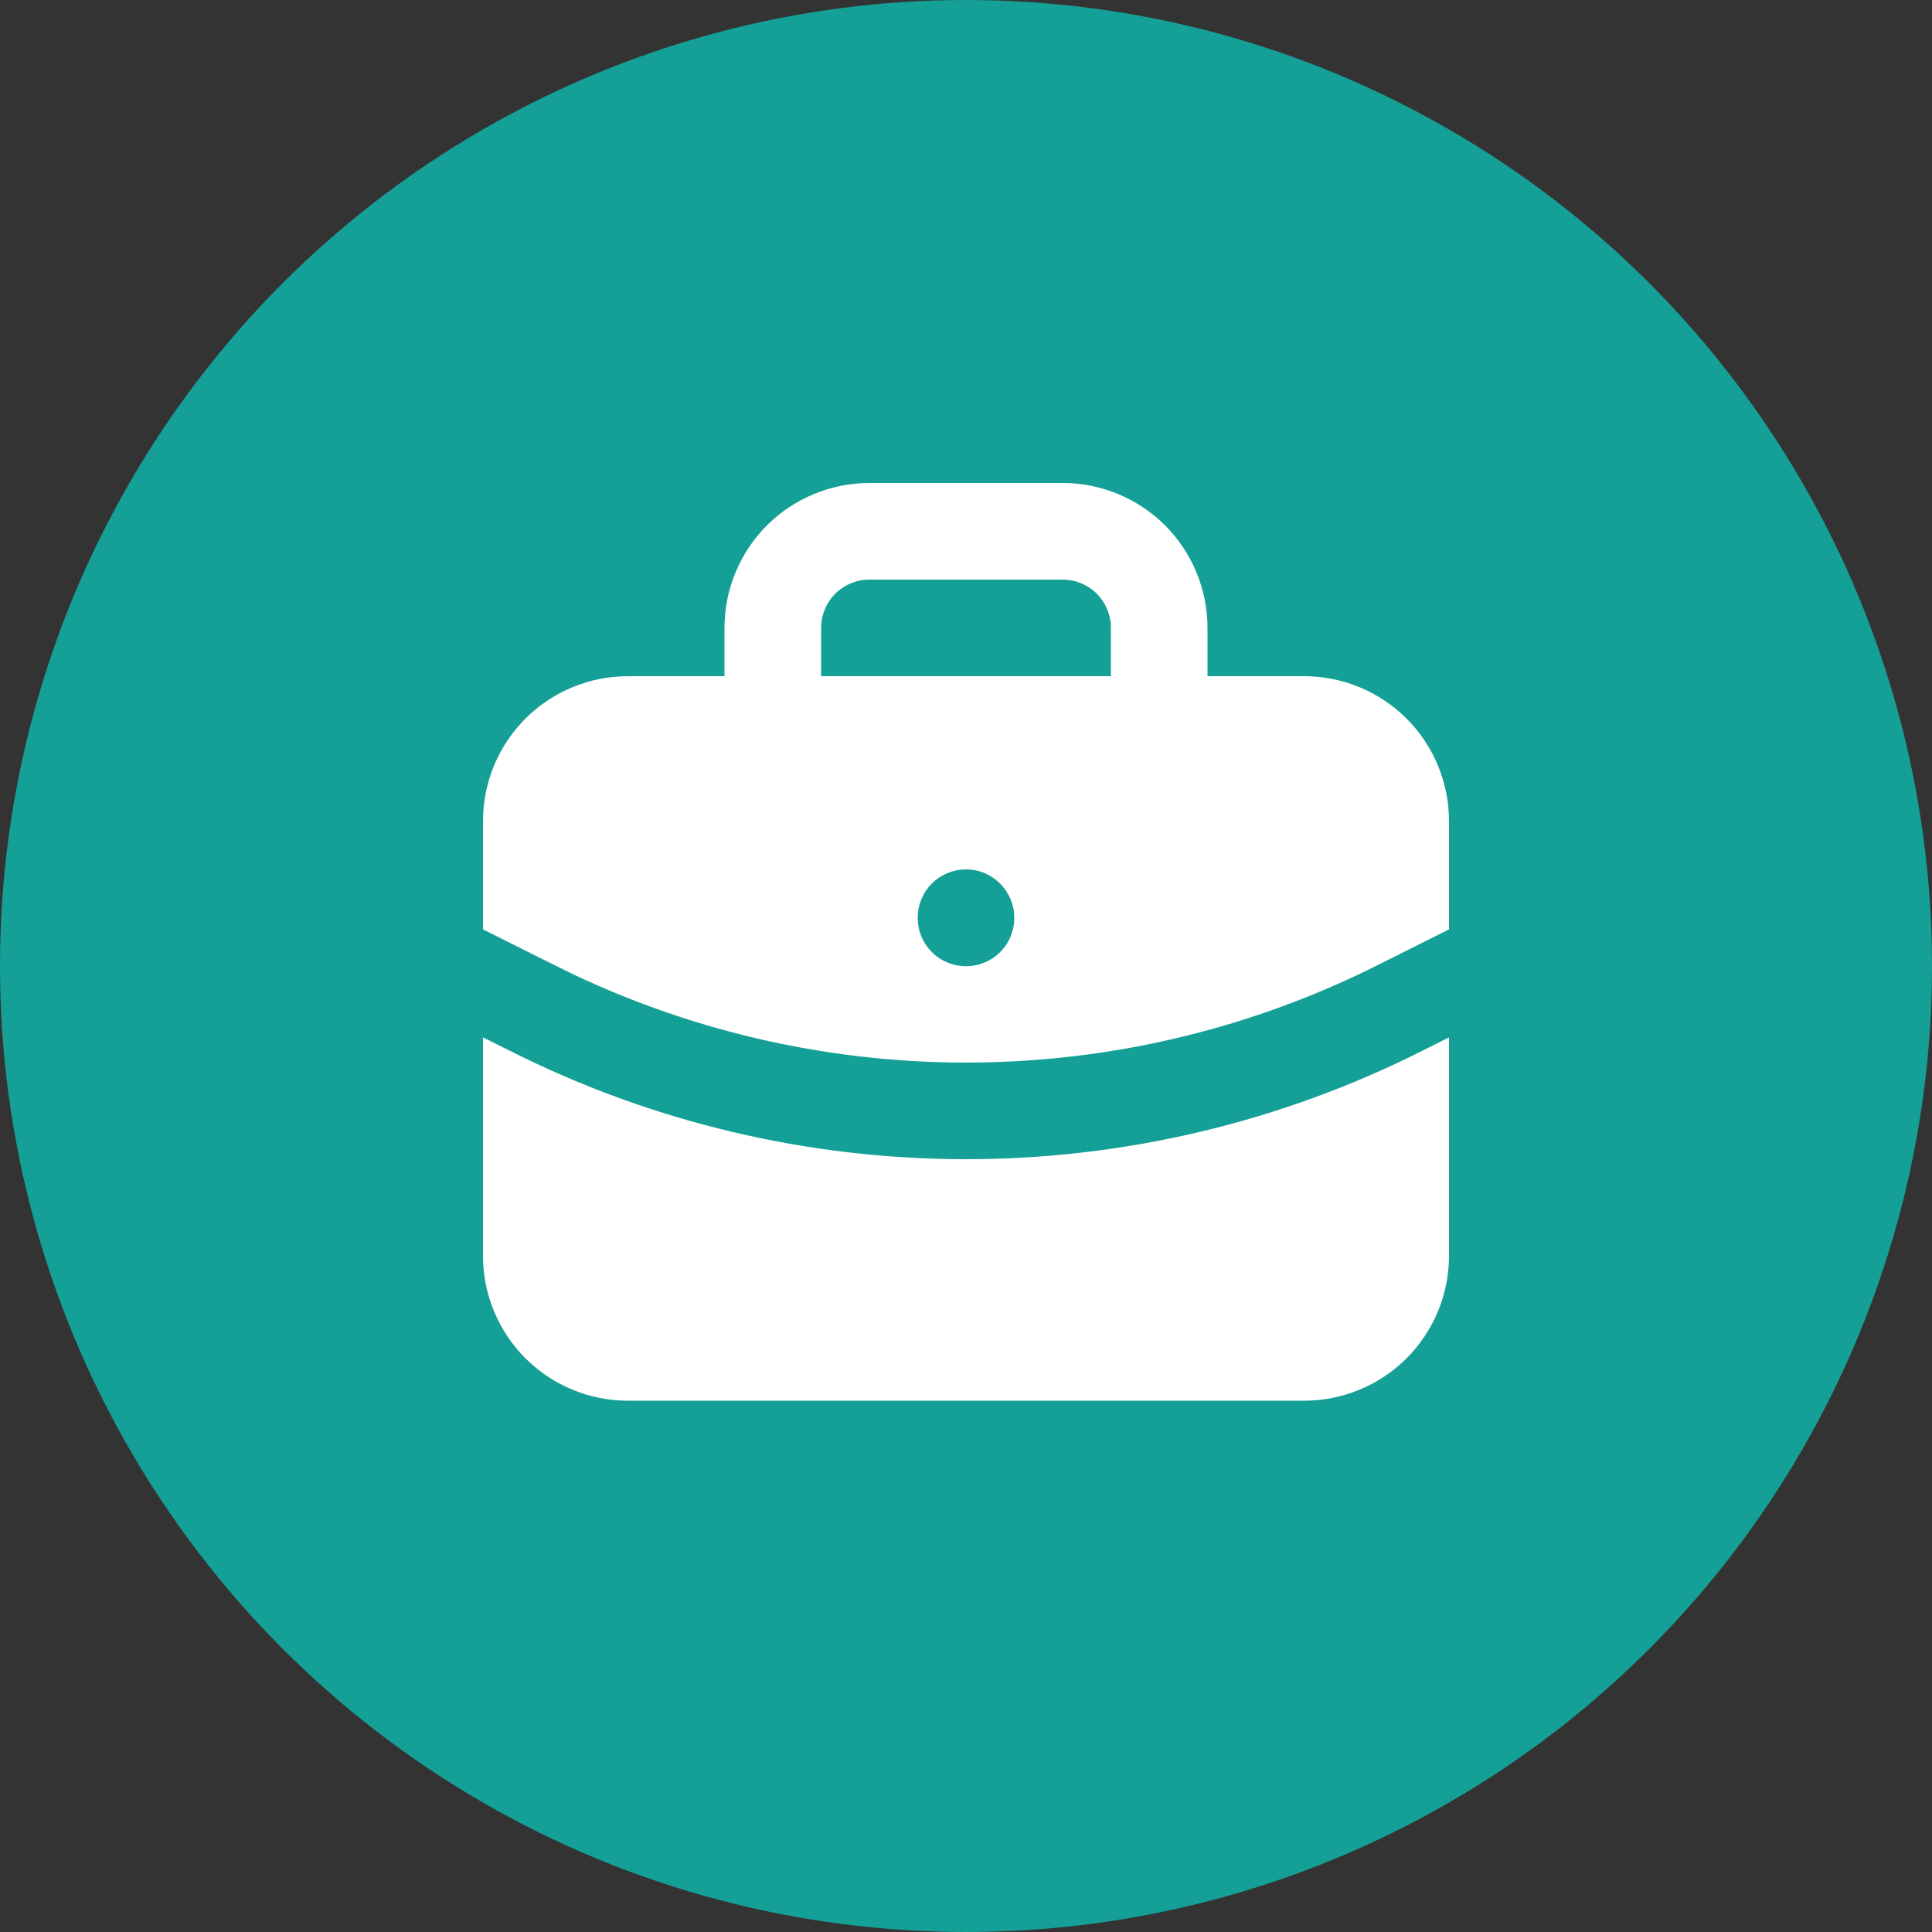 <svg width="20" height="20" viewBox="0 0 20 20" fill="none" xmlns="http://www.w3.org/2000/svg">
<rect x="0" y="0" width="20" height="20" fill="#333333" stroke="none"/>
<circle cx="10" cy="10" r="10" fill="#15A097"/>
<path d="M15 10.739V13C15 13.398 14.842 13.779 14.561 14.061C14.279 14.342 13.898 14.5 13.5 14.5H6.5C6.102 14.5 5.721 14.342 5.439 14.061C5.158 13.779 5 13.398 5 13V10.739L5.277 10.877C6.742 11.616 8.36 12 10.001 12C11.642 12 13.26 11.615 14.725 10.877L15 10.739ZM11 5C11.398 5 11.779 5.158 12.061 5.439C12.342 5.721 12.5 6.102 12.5 6.5V7H13.5C13.898 7 14.279 7.158 14.561 7.439C14.842 7.721 15 8.102 15 8.5V9.621L14.277 9.983C12.982 10.636 11.555 10.983 10.106 10.999C8.656 11.015 7.222 10.7 5.913 10.076L5.59 9.916L5 9.621V8.5C5 8.102 5.158 7.721 5.439 7.439C5.721 7.158 6.102 7 6.5 7H7.5V6.5C7.5 6.102 7.658 5.721 7.939 5.439C8.221 5.158 8.602 5 9 5H11ZM10 9C9.867 9 9.74 9.053 9.646 9.146C9.553 9.24 9.5 9.367 9.5 9.5C9.5 9.566 9.512 9.631 9.537 9.692C9.562 9.752 9.598 9.808 9.645 9.854C9.691 9.901 9.746 9.938 9.806 9.963C9.867 9.989 9.932 10.002 9.998 10.002C10.063 10.003 10.128 9.99 10.189 9.965C10.25 9.941 10.305 9.904 10.352 9.858C10.398 9.812 10.436 9.757 10.461 9.696C10.486 9.636 10.5 9.571 10.5 9.505C10.5 9.224 10.276 9 10 9ZM11 6H9C8.867 6 8.74 6.053 8.646 6.146C8.553 6.24 8.5 6.367 8.5 6.5V7H11.5V6.5C11.5 6.367 11.447 6.24 11.354 6.146C11.26 6.053 11.133 6 11 6Z" fill="white"/>
</svg>
